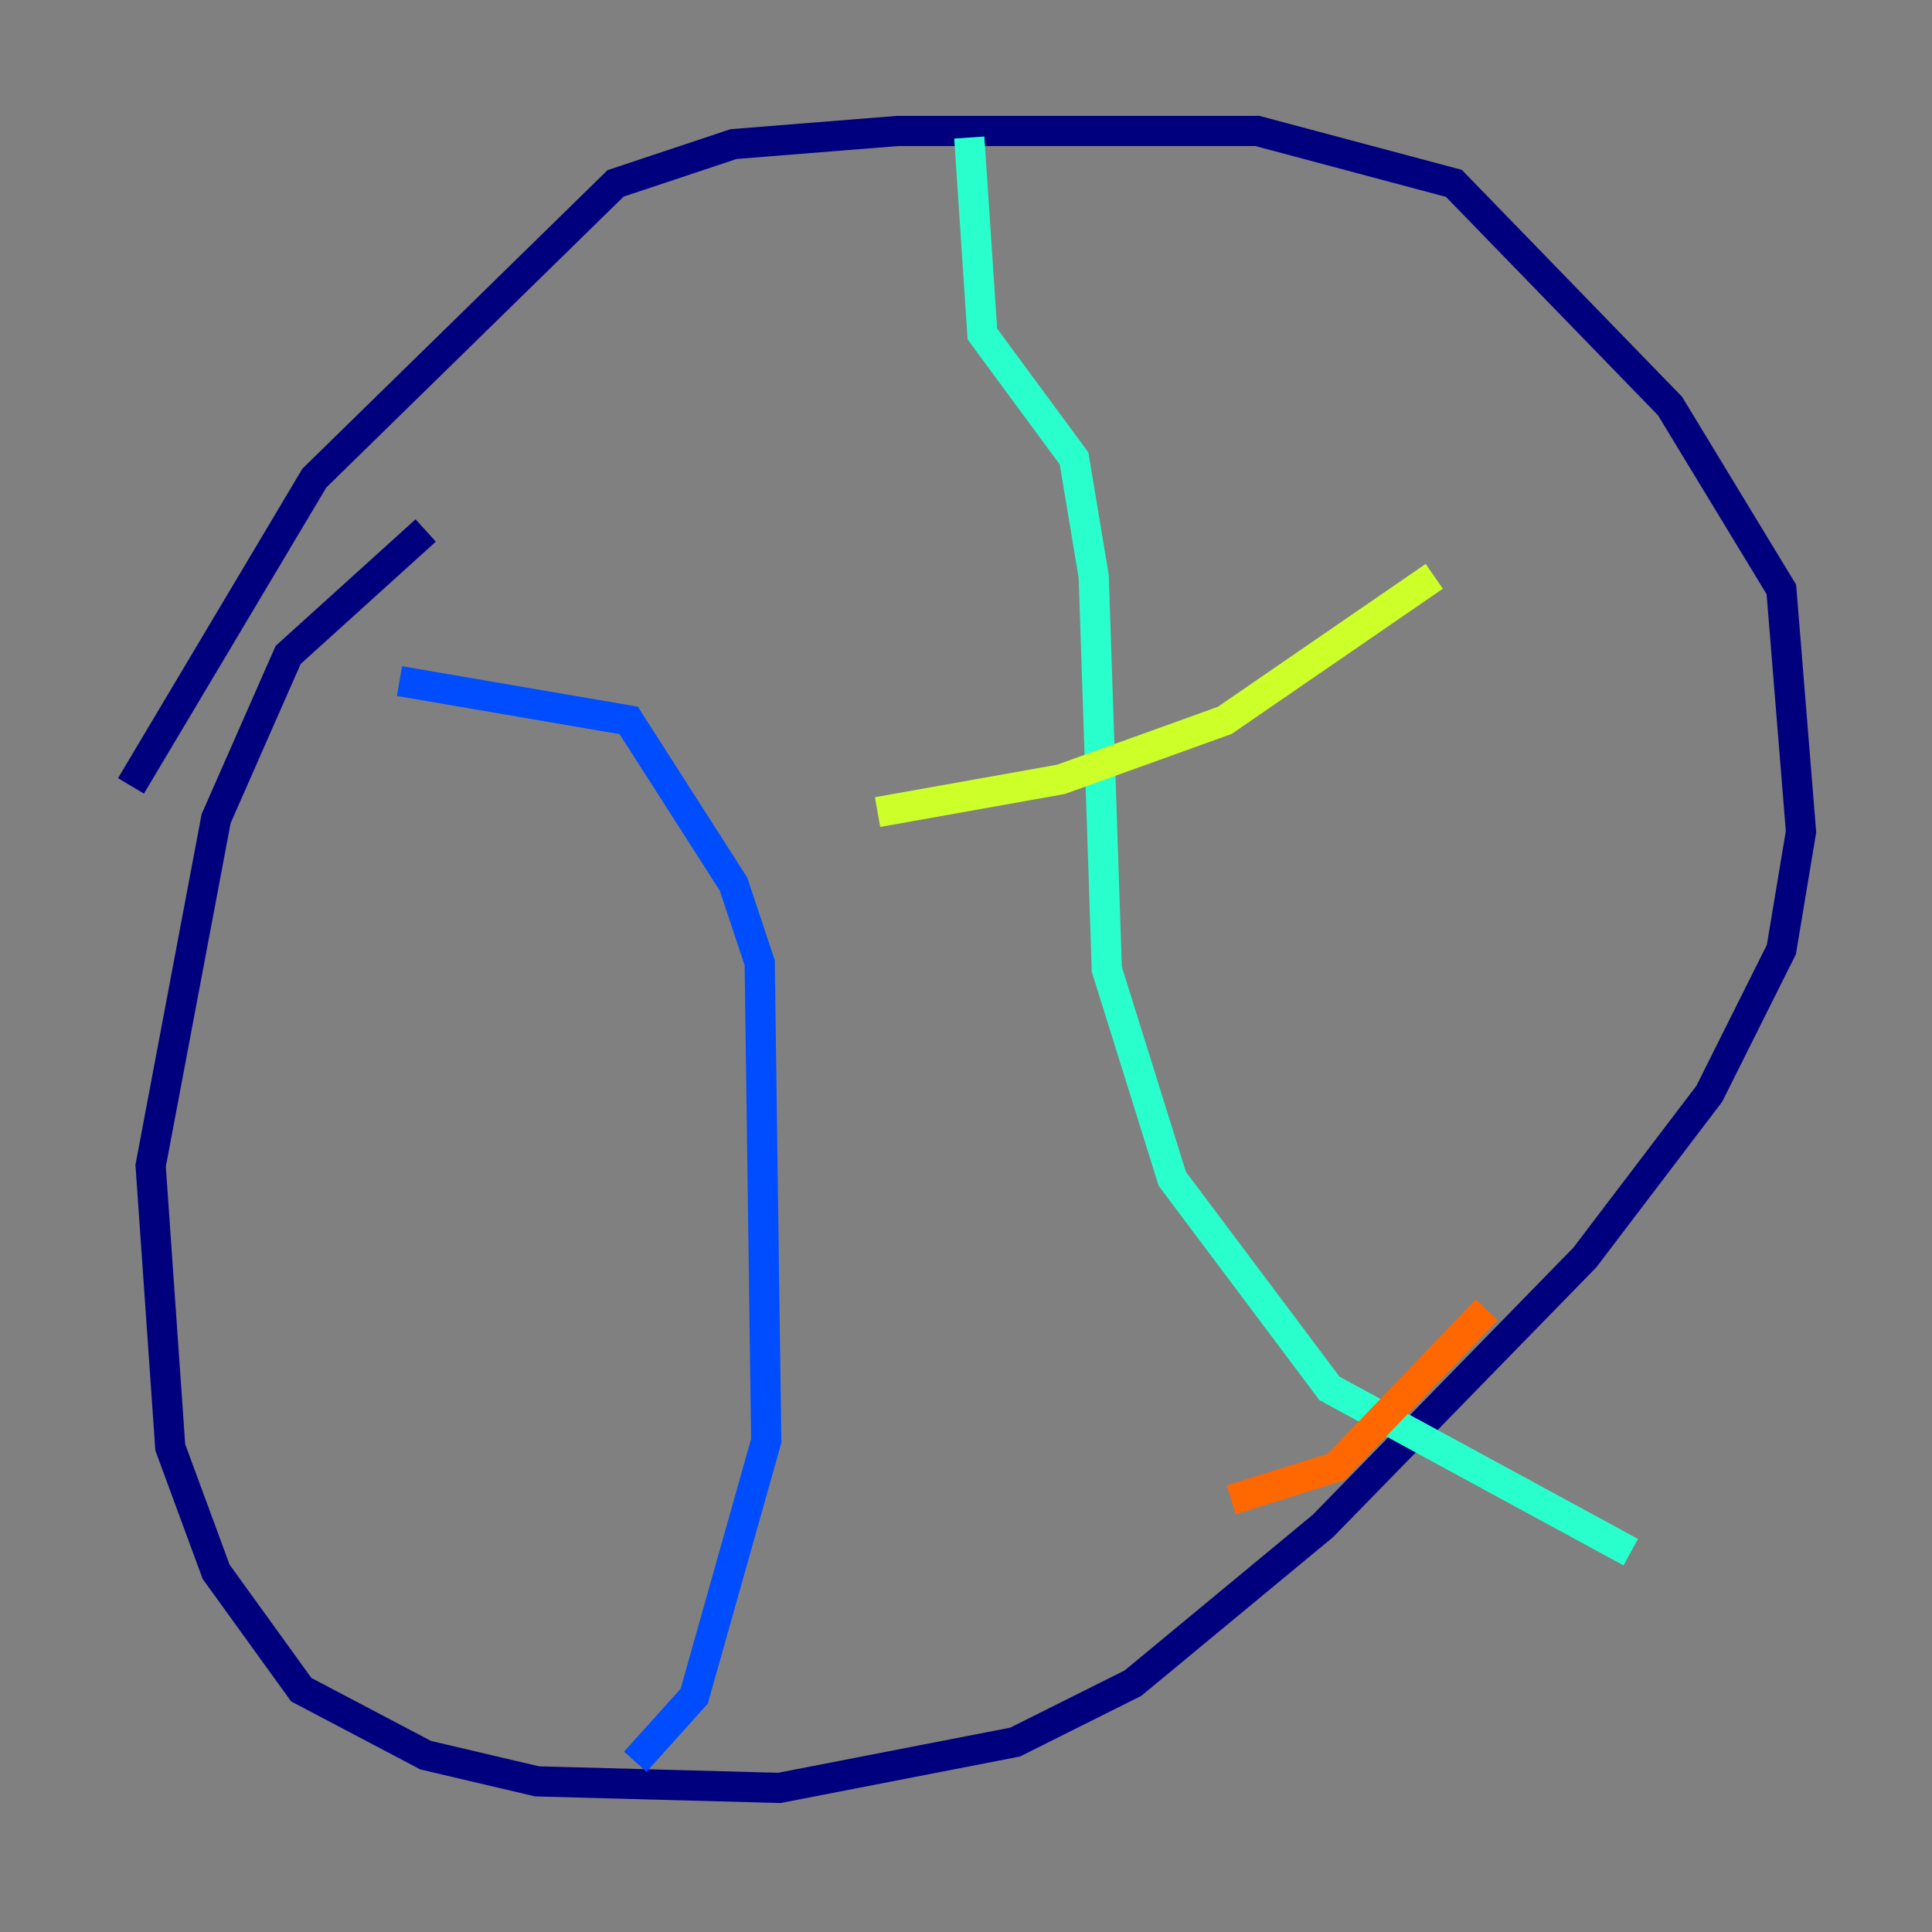 <?xml version="1.0" encoding="utf-8" ?>
<svg baseProfile="tiny" height="128" version="1.2" viewBox="0,0,128,128" width="128" xmlns="http://www.w3.org/2000/svg" xmlns:ev="http://www.w3.org/2001/xml-events" xmlns:xlink="http://www.w3.org/1999/xlink"><rect x="0" y="0" width="128" height="128" fill="#808080" stroke="none"/><defs /><polyline fill="none" points="8.678,52.068 20.827,31.675 40.786,12.149 48.597,9.546 59.444,8.678 83.308,8.678 96.325,12.149 110.644,26.902 118.02,39.051 119.322,55.105 118.02,62.915 113.248,72.461 105.003,83.308 87.647,101.098 75.064,111.512 67.254,115.417 51.634,118.454 35.58,118.02 28.203,116.285 19.959,111.946 14.319,104.136 11.281,95.891 9.98,77.234 14.319,54.237 19.091,43.39 28.203,35.146" stroke="#00007f" stroke-width="2" /><polyline fill="none" points="26.468,45.125 41.654,47.729 48.597,58.576 50.332,63.783 50.766,95.458 45.993,112.38 42.088,116.719" stroke="#004cff" stroke-width="2" /><polyline fill="none" points="64.217,9.112 65.085,22.129 71.159,30.373 72.461,38.183 73.329,64.217 77.668,78.102 88.081,91.986 108.041,102.834" stroke="#29ffcd" stroke-width="2" /><polyline fill="none" points="58.142,53.803 70.291,51.634 81.139,47.729 95.024,38.183" stroke="#cdff29" stroke-width="2" /><polyline fill="none" points="81.573,99.363 88.515,97.193 98.495,86.78" stroke="#ff6700" stroke-width="2" /><polyline fill="none" points="34.278,58.576 34.278,58.576" stroke="#7f0000" stroke-width="2" /></svg>